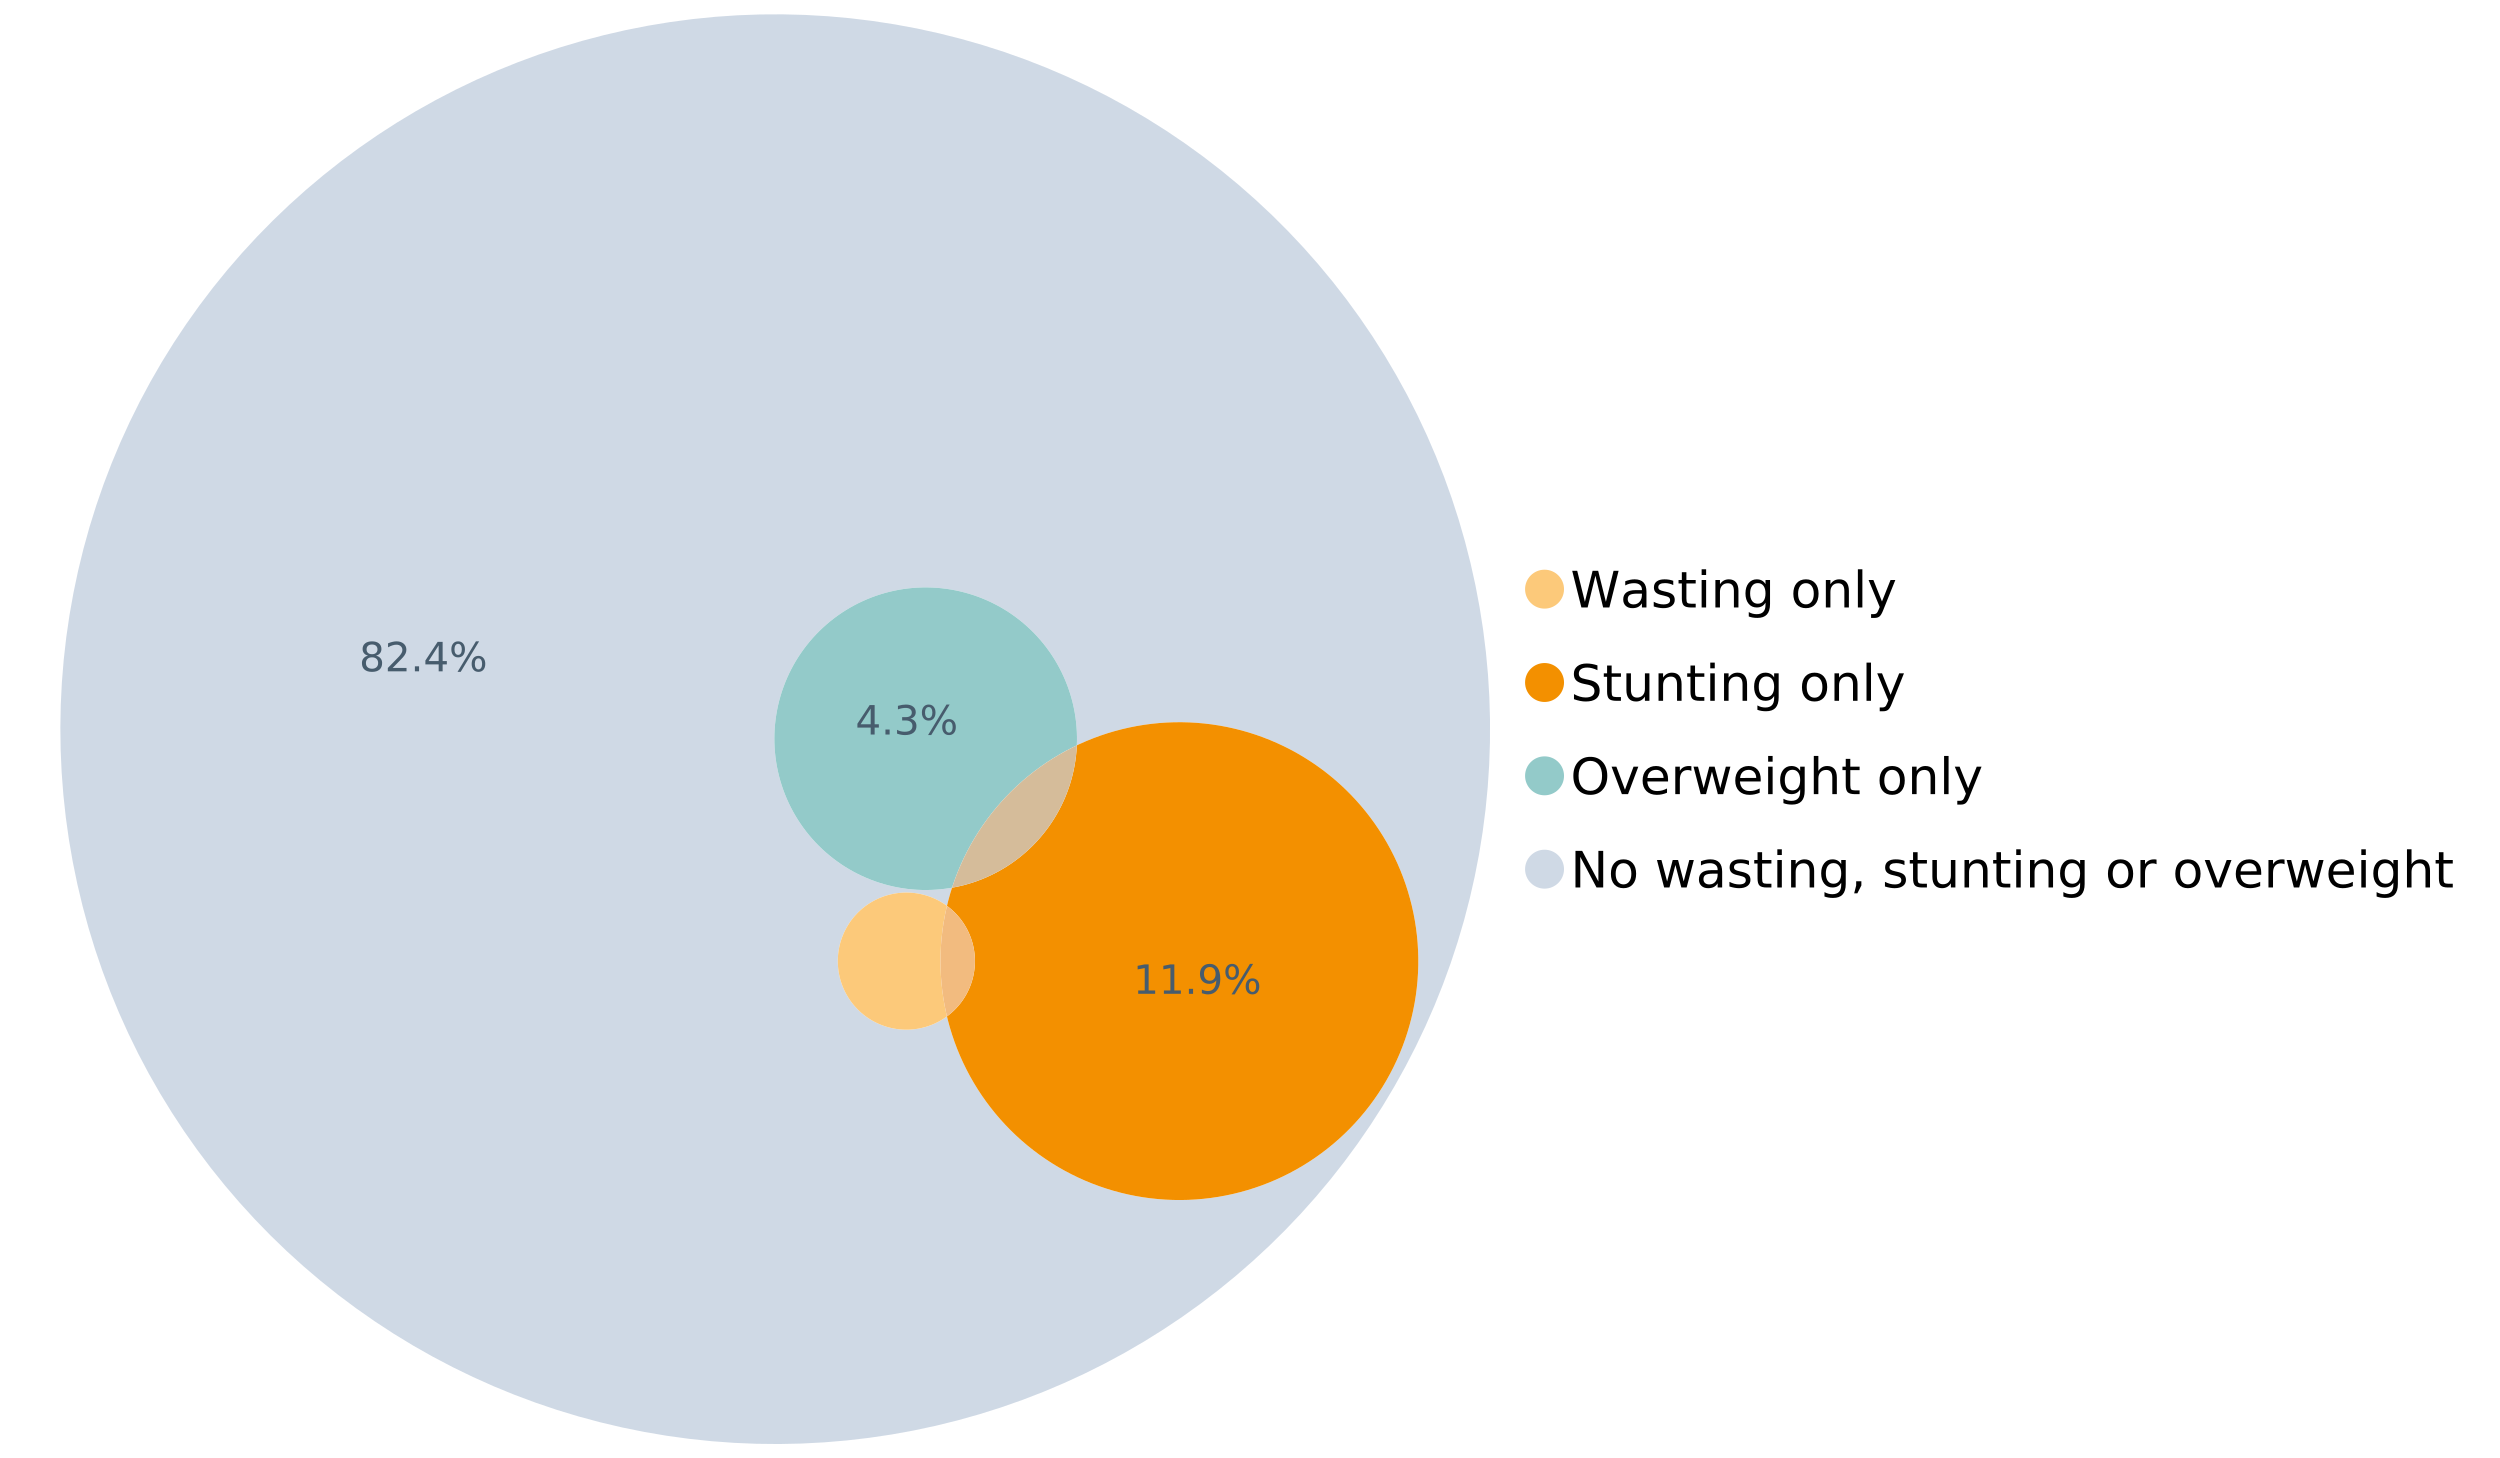 <?xml version="1.0" encoding="UTF-8"?>
<svg xmlns="http://www.w3.org/2000/svg" xmlns:xlink="http://www.w3.org/1999/xlink" width="1234.286pt" height="720pt" viewBox="0 0 1234.286 720" version="1.1">
<defs>
<g>
<symbol overflow="visible" id="glyph0-0">
<path style="stroke:none;" d="M 1.234 4.391 L 1.234 -17.5 L 13.641 -17.5 L 13.641 4.391 Z M 2.625 3 L 12.266 3 L 12.266 -16.094 L 2.625 -16.094 Z M 2.625 3 "/>
</symbol>
<symbol overflow="visible" id="glyph0-1">
<path style="stroke:none;" d="M 0.828 -18.094 L 3.297 -18.094 L 7.094 -2.797 L 10.891 -18.094 L 13.641 -18.094 L 17.453 -2.797 L 21.234 -18.094 L 23.719 -18.094 L 19.172 0 L 16.094 0 L 12.281 -15.703 L 8.438 0 L 5.359 0 Z M 0.828 -18.094 "/>
</symbol>
<symbol overflow="visible" id="glyph0-2">
<path style="stroke:none;" d="M 8.5 -6.828 C 6.695 -6.828 5.445 -6.617 4.75 -6.203 C 4.062 -5.785 3.719 -5.082 3.719 -4.094 C 3.719 -3.301 3.977 -2.672 4.5 -2.203 C 5.02 -1.742 5.727 -1.516 6.625 -1.516 C 7.863 -1.516 8.852 -1.953 9.594 -2.828 C 10.344 -3.703 10.719 -4.867 10.719 -6.328 L 10.719 -6.828 Z M 12.953 -7.734 L 12.953 0 L 10.719 0 L 10.719 -2.062 C 10.207 -1.238 9.57 -0.629 8.812 -0.234 C 8.062 0.148 7.133 0.344 6.031 0.344 C 4.645 0.344 3.539 -0.039 2.719 -0.812 C 1.895 -1.594 1.484 -2.641 1.484 -3.953 C 1.484 -5.473 1.992 -6.617 3.016 -7.391 C 4.047 -8.172 5.57 -8.562 7.594 -8.562 L 10.719 -8.562 L 10.719 -8.781 C 10.719 -9.812 10.379 -10.602 9.703 -11.156 C 9.035 -11.719 8.094 -12 6.875 -12 C 6.094 -12 5.332 -11.906 4.594 -11.719 C 3.863 -11.539 3.16 -11.266 2.484 -10.891 L 2.484 -12.953 C 3.297 -13.266 4.086 -13.5 4.859 -13.656 C 5.629 -13.812 6.375 -13.891 7.094 -13.891 C 9.062 -13.891 10.531 -13.379 11.5 -12.359 C 12.469 -11.348 12.953 -9.805 12.953 -7.734 Z M 12.953 -7.734 "/>
</symbol>
<symbol overflow="visible" id="glyph0-3">
<path style="stroke:none;" d="M 10.984 -13.172 L 10.984 -11.062 C 10.359 -11.383 9.707 -11.625 9.031 -11.781 C 8.352 -11.945 7.648 -12.031 6.922 -12.031 C 5.816 -12.031 4.984 -11.859 4.422 -11.516 C 3.867 -11.18 3.594 -10.676 3.594 -10 C 3.594 -9.477 3.789 -9.066 4.188 -8.766 C 4.582 -8.473 5.379 -8.195 6.578 -7.938 L 7.344 -7.766 C 8.926 -7.422 10.051 -6.941 10.719 -6.328 C 11.383 -5.711 11.719 -4.852 11.719 -3.75 C 11.719 -2.488 11.219 -1.488 10.219 -0.75 C 9.219 -0.02 7.848 0.344 6.109 0.344 C 5.379 0.344 4.617 0.27 3.828 0.125 C 3.047 -0.008 2.219 -0.219 1.344 -0.5 L 1.344 -2.797 C 2.164 -2.367 2.977 -2.047 3.781 -1.828 C 4.582 -1.617 5.375 -1.516 6.156 -1.516 C 7.207 -1.516 8.016 -1.691 8.578 -2.047 C 9.141 -2.41 9.422 -2.922 9.422 -3.578 C 9.422 -4.18 9.219 -4.645 8.812 -4.969 C 8.406 -5.289 7.508 -5.602 6.125 -5.906 L 5.359 -6.078 C 3.973 -6.367 2.973 -6.816 2.359 -7.422 C 1.742 -8.023 1.438 -8.848 1.438 -9.891 C 1.438 -11.172 1.891 -12.156 2.797 -12.844 C 3.703 -13.539 4.988 -13.891 6.656 -13.891 C 7.477 -13.891 8.25 -13.828 8.969 -13.703 C 9.695 -13.586 10.367 -13.41 10.984 -13.172 Z M 10.984 -13.172 "/>
</symbol>
<symbol overflow="visible" id="glyph0-4">
<path style="stroke:none;" d="M 4.547 -17.422 L 4.547 -13.562 L 9.141 -13.562 L 9.141 -11.844 L 4.547 -11.844 L 4.547 -4.469 C 4.547 -3.363 4.695 -2.648 5 -2.328 C 5.301 -2.016 5.914 -1.859 6.844 -1.859 L 9.141 -1.859 L 9.141 0 L 6.844 0 C 5.125 0 3.938 -0.316 3.281 -0.953 C 2.625 -1.598 2.297 -2.77 2.297 -4.469 L 2.297 -11.844 L 0.672 -11.844 L 0.672 -13.562 L 2.297 -13.562 L 2.297 -17.422 Z M 4.547 -17.422 "/>
</symbol>
<symbol overflow="visible" id="glyph0-5">
<path style="stroke:none;" d="M 2.344 -13.562 L 4.562 -13.562 L 4.562 0 L 2.344 0 Z M 2.344 -18.859 L 4.562 -18.859 L 4.562 -16.031 L 2.344 -16.031 Z M 2.344 -18.859 "/>
</symbol>
<symbol overflow="visible" id="glyph0-6">
<path style="stroke:none;" d="M 13.625 -8.188 L 13.625 0 L 11.391 0 L 11.391 -8.125 C 11.391 -9.406 11.141 -10.363 10.641 -11 C 10.141 -11.633 9.391 -11.953 8.391 -11.953 C 7.18 -11.953 6.227 -11.566 5.531 -10.797 C 4.844 -10.035 4.5 -8.992 4.5 -7.672 L 4.5 0 L 2.25 0 L 2.25 -13.562 L 4.5 -13.562 L 4.5 -11.469 C 5.031 -12.281 5.656 -12.883 6.375 -13.281 C 7.102 -13.688 7.938 -13.891 8.875 -13.891 C 10.438 -13.891 11.617 -13.406 12.422 -12.438 C 13.223 -11.477 13.625 -10.062 13.625 -8.188 Z M 13.625 -8.188 "/>
</symbol>
<symbol overflow="visible" id="glyph0-7">
<path style="stroke:none;" d="M 11.266 -6.938 C 11.266 -8.551 10.93 -9.801 10.266 -10.688 C 9.598 -11.582 8.664 -12.031 7.469 -12.031 C 6.27 -12.031 5.336 -11.582 4.672 -10.688 C 4.004 -9.801 3.672 -8.551 3.672 -6.938 C 3.672 -5.332 4.004 -4.082 4.672 -3.188 C 5.336 -2.301 6.27 -1.859 7.469 -1.859 C 8.664 -1.859 9.598 -2.301 10.266 -3.188 C 10.93 -4.082 11.266 -5.332 11.266 -6.938 Z M 13.5 -1.688 C 13.5 0.625 12.984 2.344 11.953 3.469 C 10.93 4.594 9.363 5.156 7.25 5.156 C 6.457 5.156 5.711 5.098 5.016 4.984 C 4.328 4.867 3.656 4.691 3 4.453 L 3 2.281 C 3.656 2.633 4.301 2.895 4.938 3.062 C 5.582 3.227 6.234 3.312 6.891 3.312 C 8.359 3.312 9.453 2.93 10.172 2.172 C 10.898 1.41 11.266 0.258 11.266 -1.281 L 11.266 -2.391 C 10.805 -1.586 10.219 -0.988 9.5 -0.594 C 8.781 -0.195 7.922 0 6.922 0 C 5.254 0 3.91 -0.629 2.891 -1.891 C 1.879 -3.16 1.375 -4.844 1.375 -6.938 C 1.375 -9.039 1.879 -10.723 2.891 -11.984 C 3.91 -13.254 5.254 -13.891 6.922 -13.891 C 7.922 -13.891 8.781 -13.691 9.5 -13.297 C 10.219 -12.898 10.805 -12.305 11.266 -11.516 L 11.266 -13.562 L 13.5 -13.562 Z M 13.5 -1.688 "/>
</symbol>
<symbol overflow="visible" id="glyph0-8">
<path style="stroke:none;" d=""/>
</symbol>
<symbol overflow="visible" id="glyph0-9">
<path style="stroke:none;" d="M 7.594 -12 C 6.395 -12 5.445 -11.531 4.75 -10.594 C 4.062 -9.664 3.719 -8.391 3.719 -6.766 C 3.719 -5.148 4.062 -3.875 4.75 -2.938 C 5.445 -2 6.395 -1.531 7.594 -1.531 C 8.781 -1.531 9.723 -2 10.422 -2.938 C 11.117 -3.875 11.469 -5.148 11.469 -6.766 C 11.469 -8.379 11.117 -9.656 10.422 -10.594 C 9.723 -11.531 8.781 -12 7.594 -12 Z M 7.594 -13.891 C 9.531 -13.891 11.051 -13.258 12.156 -12 C 13.27 -10.738 13.828 -8.992 13.828 -6.766 C 13.828 -4.547 13.27 -2.805 12.156 -1.547 C 11.051 -0.285 9.531 0.344 7.594 0.344 C 5.645 0.344 4.117 -0.285 3.016 -1.547 C 1.922 -2.805 1.375 -4.547 1.375 -6.766 C 1.375 -8.992 1.922 -10.738 3.016 -12 C 4.117 -13.258 5.645 -13.891 7.594 -13.891 Z M 7.594 -13.891 "/>
</symbol>
<symbol overflow="visible" id="glyph0-10">
<path style="stroke:none;" d="M 2.344 -18.859 L 4.562 -18.859 L 4.562 0 L 2.344 0 Z M 2.344 -18.859 "/>
</symbol>
<symbol overflow="visible" id="glyph0-11">
<path style="stroke:none;" d="M 7.984 1.266 C 7.359 2.879 6.742 3.93 6.141 4.422 C 5.547 4.91 4.75 5.156 3.75 5.156 L 1.969 5.156 L 1.969 3.297 L 3.266 3.297 C 3.879 3.297 4.352 3.148 4.688 2.859 C 5.031 2.566 5.41 1.879 5.828 0.797 L 6.234 -0.219 L 0.734 -13.562 L 3.109 -13.562 L 7.344 -2.953 L 11.578 -13.562 L 13.938 -13.562 Z M 7.984 1.266 "/>
</symbol>
<symbol overflow="visible" id="glyph0-12">
<path style="stroke:none;" d="M 13.281 -17.5 L 13.281 -15.109 C 12.352 -15.555 11.473 -15.883 10.641 -16.094 C 9.816 -16.312 9.023 -16.422 8.266 -16.422 C 6.93 -16.422 5.898 -16.16 5.172 -15.641 C 4.453 -15.129 4.094 -14.398 4.094 -13.453 C 4.094 -12.648 4.332 -12.047 4.812 -11.641 C 5.289 -11.234 6.203 -10.906 7.547 -10.656 L 9.031 -10.344 C 10.852 -10 12.195 -9.391 13.062 -8.516 C 13.938 -7.641 14.375 -6.461 14.375 -4.984 C 14.375 -3.234 13.785 -1.906 12.609 -1 C 11.43 -0.102 9.707 0.344 7.438 0.344 C 6.582 0.344 5.672 0.242 4.703 0.047 C 3.742 -0.141 2.742 -0.422 1.703 -0.797 L 1.703 -3.312 C 2.703 -2.758 3.676 -2.344 4.625 -2.062 C 5.582 -1.781 6.52 -1.641 7.438 -1.641 C 8.832 -1.641 9.91 -1.91 10.672 -2.453 C 11.43 -3.004 11.812 -3.789 11.812 -4.812 C 11.812 -5.695 11.535 -6.391 10.984 -6.891 C 10.441 -7.391 9.551 -7.766 8.312 -8.016 L 6.828 -8.312 C 4.992 -8.676 3.672 -9.242 2.859 -10.016 C 2.047 -10.797 1.641 -11.875 1.641 -13.25 C 1.641 -14.852 2.203 -16.113 3.328 -17.031 C 4.453 -17.957 6.004 -18.422 7.984 -18.422 C 8.828 -18.422 9.688 -18.344 10.562 -18.188 C 11.445 -18.031 12.352 -17.801 13.281 -17.5 Z M 13.281 -17.5 "/>
</symbol>
<symbol overflow="visible" id="glyph0-13">
<path style="stroke:none;" d="M 2.109 -5.359 L 2.109 -13.562 L 4.344 -13.562 L 4.344 -5.438 C 4.344 -4.156 4.594 -3.191 5.094 -2.547 C 5.594 -1.91 6.344 -1.594 7.344 -1.594 C 8.539 -1.594 9.488 -1.973 10.188 -2.734 C 10.895 -3.504 11.25 -4.551 11.25 -5.875 L 11.25 -13.562 L 13.469 -13.562 L 13.469 0 L 11.25 0 L 11.25 -2.078 C 10.707 -1.254 10.078 -0.645 9.359 -0.25 C 8.641 0.145 7.812 0.344 6.875 0.344 C 5.312 0.344 4.125 -0.141 3.312 -1.109 C 2.508 -2.078 2.109 -3.492 2.109 -5.359 Z M 7.719 -13.891 Z M 7.719 -13.891 "/>
</symbol>
<symbol overflow="visible" id="glyph0-14">
<path style="stroke:none;" d="M 9.781 -16.422 C 8 -16.422 6.582 -15.758 5.531 -14.438 C 4.488 -13.113 3.969 -11.312 3.969 -9.031 C 3.969 -6.75 4.488 -4.945 5.531 -3.625 C 6.582 -2.301 8 -1.641 9.781 -1.641 C 11.551 -1.641 12.957 -2.301 14 -3.625 C 15.039 -4.945 15.562 -6.75 15.562 -9.031 C 15.562 -11.312 15.039 -13.113 14 -14.438 C 12.957 -15.758 11.551 -16.422 9.781 -16.422 Z M 9.781 -18.422 C 12.312 -18.422 14.336 -17.566 15.859 -15.859 C 17.379 -14.16 18.141 -11.883 18.141 -9.031 C 18.141 -6.176 17.379 -3.898 15.859 -2.203 C 14.336 -0.504 12.312 0.344 9.781 0.344 C 7.227 0.344 5.191 -0.5 3.672 -2.188 C 2.148 -3.883 1.391 -6.164 1.391 -9.031 C 1.391 -11.883 2.148 -14.16 3.672 -15.859 C 5.191 -17.566 7.227 -18.422 9.781 -18.422 Z M 9.781 -18.422 "/>
</symbol>
<symbol overflow="visible" id="glyph0-15">
<path style="stroke:none;" d="M 0.734 -13.562 L 3.109 -13.562 L 7.344 -2.188 L 11.578 -13.562 L 13.938 -13.562 L 8.859 0 L 5.828 0 Z M 0.734 -13.562 "/>
</symbol>
<symbol overflow="visible" id="glyph0-16">
<path style="stroke:none;" d="M 13.938 -7.344 L 13.938 -6.25 L 3.688 -6.25 C 3.789 -4.719 4.254 -3.547 5.078 -2.734 C 5.91 -1.93 7.066 -1.531 8.547 -1.531 C 9.398 -1.531 10.227 -1.633 11.031 -1.844 C 11.832 -2.062 12.629 -2.379 13.422 -2.797 L 13.422 -0.688 C 12.617 -0.352 11.797 -0.098 10.953 0.078 C 10.117 0.254 9.27 0.344 8.406 0.344 C 6.238 0.344 4.523 -0.281 3.266 -1.531 C 2.004 -2.789 1.375 -4.5 1.375 -6.656 C 1.375 -8.875 1.973 -10.633 3.172 -11.938 C 4.367 -13.238 5.984 -13.891 8.016 -13.891 C 9.848 -13.891 11.289 -13.301 12.344 -12.125 C 13.406 -10.957 13.938 -9.363 13.938 -7.344 Z M 11.719 -8 C 11.695 -9.219 11.352 -10.188 10.688 -10.906 C 10.02 -11.633 9.141 -12 8.047 -12 C 6.797 -12 5.797 -11.645 5.047 -10.938 C 4.305 -10.238 3.879 -9.254 3.766 -7.984 Z M 11.719 -8 "/>
</symbol>
<symbol overflow="visible" id="glyph0-17">
<path style="stroke:none;" d="M 10.203 -11.484 C 9.953 -11.629 9.676 -11.734 9.375 -11.797 C 9.082 -11.867 8.758 -11.906 8.406 -11.906 C 7.145 -11.906 6.176 -11.492 5.5 -10.672 C 4.832 -9.859 4.5 -8.68 4.5 -7.141 L 4.5 0 L 2.25 0 L 2.25 -13.562 L 4.5 -13.562 L 4.5 -11.469 C 4.969 -12.289 5.578 -12.898 6.328 -13.297 C 7.078 -13.691 7.988 -13.891 9.062 -13.891 C 9.219 -13.891 9.383 -13.879 9.562 -13.859 C 9.75 -13.836 9.957 -13.812 10.188 -13.781 Z M 10.203 -11.484 "/>
</symbol>
<symbol overflow="visible" id="glyph0-18">
<path style="stroke:none;" d="M 1.047 -13.562 L 3.266 -13.562 L 6.062 -2.984 L 8.828 -13.562 L 11.469 -13.562 L 14.25 -2.984 L 17.016 -13.562 L 19.25 -13.562 L 15.703 0 L 13.078 0 L 10.156 -11.125 L 7.219 0 L 4.594 0 Z M 1.047 -13.562 "/>
</symbol>
<symbol overflow="visible" id="glyph0-19">
<path style="stroke:none;" d="M 13.625 -8.188 L 13.625 0 L 11.391 0 L 11.391 -8.125 C 11.391 -9.406 11.141 -10.363 10.641 -11 C 10.141 -11.633 9.391 -11.953 8.391 -11.953 C 7.18 -11.953 6.227 -11.566 5.531 -10.797 C 4.844 -10.035 4.5 -8.992 4.5 -7.672 L 4.5 0 L 2.25 0 L 2.25 -18.859 L 4.5 -18.859 L 4.5 -11.469 C 5.031 -12.281 5.656 -12.883 6.375 -13.281 C 7.102 -13.688 7.938 -13.891 8.875 -13.891 C 10.438 -13.891 11.617 -13.406 12.422 -12.438 C 13.223 -11.477 13.625 -10.062 13.625 -8.188 Z M 13.625 -8.188 "/>
</symbol>
<symbol overflow="visible" id="glyph0-20">
<path style="stroke:none;" d="M 2.438 -18.094 L 5.734 -18.094 L 13.75 -2.953 L 13.75 -18.094 L 16.125 -18.094 L 16.125 0 L 12.828 0 L 4.812 -15.125 L 4.812 0 L 2.438 0 Z M 2.438 -18.094 "/>
</symbol>
<symbol overflow="visible" id="glyph0-21">
<path style="stroke:none;" d="M 2.906 -3.078 L 5.469 -3.078 L 5.469 -1 L 3.484 2.891 L 1.922 2.891 L 2.906 -1 Z M 2.906 -3.078 "/>
</symbol>
<symbol overflow="visible" id="glyph1-0">
<path style="stroke:none;" d="M 1 3.531 L 1 -14.062 L 10.969 -14.062 L 10.969 3.531 Z M 2.109 2.422 L 9.859 2.422 L 9.859 -12.938 L 2.109 -12.938 Z M 2.109 2.422 "/>
</symbol>
<symbol overflow="visible" id="glyph1-1">
<path style="stroke:none;" d="M 6.344 -6.906 C 5.406 -6.906 4.664 -6.656 4.125 -6.156 C 3.594 -5.656 3.328 -4.969 3.328 -4.094 C 3.328 -3.219 3.594 -2.531 4.125 -2.031 C 4.664 -1.531 5.406 -1.281 6.344 -1.281 C 7.27 -1.281 8.004 -1.531 8.547 -2.031 C 9.086 -2.531 9.359 -3.219 9.359 -4.094 C 9.359 -4.969 9.086 -5.656 8.547 -6.156 C 8.016 -6.656 7.281 -6.906 6.344 -6.906 Z M 4.375 -7.734 C 3.531 -7.941 2.867 -8.332 2.391 -8.906 C 1.922 -9.488 1.688 -10.195 1.688 -11.031 C 1.688 -12.188 2.098 -13.102 2.922 -13.781 C 3.754 -14.457 4.895 -14.797 6.344 -14.797 C 7.789 -14.797 8.926 -14.457 9.75 -13.781 C 10.57 -13.102 10.984 -12.188 10.984 -11.031 C 10.984 -10.195 10.742 -9.488 10.266 -8.906 C 9.797 -8.332 9.145 -7.941 8.312 -7.734 C 9.258 -7.516 10 -7.082 10.531 -6.438 C 11.062 -5.801 11.328 -5.02 11.328 -4.094 C 11.328 -2.676 10.895 -1.594 10.031 -0.844 C 9.164 -0.094 7.938 0.281 6.344 0.281 C 4.738 0.281 3.504 -0.094 2.641 -0.844 C 1.785 -1.594 1.359 -2.676 1.359 -4.094 C 1.359 -5.02 1.625 -5.801 2.156 -6.438 C 2.688 -7.082 3.426 -7.516 4.375 -7.734 Z M 3.656 -10.844 C 3.656 -10.094 3.891 -9.504 4.359 -9.078 C 4.828 -8.66 5.488 -8.453 6.344 -8.453 C 7.188 -8.453 7.844 -8.66 8.312 -9.078 C 8.789 -9.504 9.031 -10.094 9.031 -10.844 C 9.031 -11.594 8.789 -12.176 8.312 -12.594 C 7.844 -13.02 7.188 -13.234 6.344 -13.234 C 5.488 -13.234 4.828 -13.02 4.359 -12.594 C 3.891 -12.176 3.656 -11.594 3.656 -10.844 Z M 3.656 -10.844 "/>
</symbol>
<symbol overflow="visible" id="glyph1-2">
<path style="stroke:none;" d="M 3.828 -1.656 L 10.688 -1.656 L 10.688 0 L 1.453 0 L 1.453 -1.656 C 2.203 -2.426 3.219 -3.461 4.5 -4.766 C 5.789 -6.066 6.602 -6.906 6.938 -7.281 C 7.57 -7.988 8.016 -8.586 8.266 -9.078 C 8.516 -9.566 8.641 -10.051 8.641 -10.531 C 8.641 -11.301 8.367 -11.926 7.828 -12.406 C 7.285 -12.895 6.578 -13.141 5.703 -13.141 C 5.086 -13.141 4.438 -13.031 3.75 -12.812 C 3.062 -12.602 2.332 -12.281 1.562 -11.844 L 1.562 -13.828 C 2.352 -14.148 3.094 -14.391 3.781 -14.547 C 4.469 -14.711 5.098 -14.797 5.672 -14.797 C 7.172 -14.797 8.367 -14.414 9.266 -13.656 C 10.16 -12.906 10.609 -11.906 10.609 -10.656 C 10.609 -10.051 10.492 -9.477 10.266 -8.938 C 10.047 -8.406 9.641 -7.781 9.047 -7.062 C 8.891 -6.875 8.375 -6.328 7.5 -5.422 C 6.633 -4.523 5.41 -3.27 3.828 -1.656 Z M 3.828 -1.656 "/>
</symbol>
<symbol overflow="visible" id="glyph1-3">
<path style="stroke:none;" d="M 2.125 -2.469 L 4.188 -2.469 L 4.188 0 L 2.125 0 Z M 2.125 -2.469 "/>
</symbol>
<symbol overflow="visible" id="glyph1-4">
<path style="stroke:none;" d="M 7.531 -12.828 L 2.562 -5.062 L 7.531 -5.062 Z M 7.016 -14.531 L 9.484 -14.531 L 9.484 -5.062 L 11.562 -5.062 L 11.562 -3.422 L 9.484 -3.422 L 9.484 0 L 7.531 0 L 7.531 -3.422 L 0.969 -3.422 L 0.969 -5.328 Z M 7.016 -14.531 "/>
</symbol>
<symbol overflow="visible" id="glyph1-5">
<path style="stroke:none;" d="M 14.5 -6.391 C 13.938 -6.391 13.492 -6.148 13.172 -5.672 C 12.848 -5.191 12.688 -4.523 12.688 -3.672 C 12.688 -2.828 12.848 -2.16 13.172 -1.672 C 13.492 -1.191 13.938 -0.953 14.5 -0.953 C 15.051 -0.953 15.484 -1.191 15.797 -1.672 C 16.117 -2.16 16.281 -2.828 16.281 -3.672 C 16.281 -4.523 16.117 -5.191 15.797 -5.672 C 15.484 -6.148 15.051 -6.391 14.5 -6.391 Z M 14.5 -7.625 C 15.52 -7.625 16.332 -7.266 16.938 -6.547 C 17.539 -5.836 17.844 -4.879 17.844 -3.672 C 17.844 -2.453 17.539 -1.488 16.938 -0.781 C 16.332 -0.07 15.52 0.281 14.5 0.281 C 13.457 0.281 12.633 -0.07 12.031 -0.781 C 11.426 -1.488 11.125 -2.453 11.125 -3.672 C 11.125 -4.891 11.426 -5.852 12.031 -6.562 C 12.645 -7.27 13.469 -7.625 14.5 -7.625 Z M 4.453 -13.562 C 3.891 -13.562 3.445 -13.316 3.125 -12.828 C 2.801 -12.348 2.641 -11.688 2.641 -10.844 C 2.641 -9.988 2.801 -9.32 3.125 -8.844 C 3.445 -8.363 3.891 -8.125 4.453 -8.125 C 5.016 -8.125 5.457 -8.363 5.781 -8.844 C 6.102 -9.32 6.266 -9.988 6.266 -10.844 C 6.266 -11.676 6.098 -12.336 5.766 -12.828 C 5.441 -13.316 5.004 -13.562 4.453 -13.562 Z M 13.234 -14.797 L 14.797 -14.797 L 5.703 0.281 L 4.141 0.281 Z M 4.453 -14.797 C 5.473 -14.797 6.285 -14.441 6.891 -13.734 C 7.504 -13.023 7.812 -12.062 7.812 -10.844 C 7.812 -9.613 7.508 -8.645 6.906 -7.938 C 6.301 -7.227 5.484 -6.875 4.453 -6.875 C 3.422 -6.875 2.602 -7.227 2 -7.938 C 1.395 -8.656 1.094 -9.625 1.094 -10.844 C 1.094 -12.051 1.395 -13.008 2 -13.719 C 2.602 -14.438 3.422 -14.797 4.453 -14.797 Z M 4.453 -14.797 "/>
</symbol>
<symbol overflow="visible" id="glyph1-6">
<path style="stroke:none;" d="M 2.469 -1.656 L 5.688 -1.656 L 5.688 -12.75 L 2.188 -12.047 L 2.188 -13.828 L 5.672 -14.531 L 7.625 -14.531 L 7.625 -1.656 L 10.844 -1.656 L 10.844 0 L 2.469 0 Z M 2.469 -1.656 "/>
</symbol>
<symbol overflow="visible" id="glyph1-7">
<path style="stroke:none;" d="M 2.188 -0.297 L 2.188 -2.094 C 2.688 -1.863 3.188 -1.688 3.688 -1.562 C 4.195 -1.438 4.691 -1.375 5.172 -1.375 C 6.473 -1.375 7.469 -1.805 8.156 -2.672 C 8.844 -3.547 9.234 -4.875 9.328 -6.656 C 8.953 -6.102 8.473 -5.676 7.891 -5.375 C 7.316 -5.07 6.68 -4.922 5.984 -4.922 C 4.523 -4.922 3.367 -5.359 2.516 -6.234 C 1.672 -7.117 1.25 -8.328 1.25 -9.859 C 1.25 -11.348 1.691 -12.539 2.578 -13.438 C 3.461 -14.344 4.641 -14.797 6.109 -14.797 C 7.785 -14.797 9.066 -14.148 9.953 -12.859 C 10.836 -11.578 11.281 -9.707 11.281 -7.25 C 11.281 -4.957 10.734 -3.129 9.641 -1.766 C 8.555 -0.398 7.098 0.281 5.266 0.281 C 4.773 0.281 4.273 0.227 3.766 0.125 C 3.266 0.031 2.738 -0.109 2.188 -0.297 Z M 6.109 -6.469 C 6.984 -6.469 7.676 -6.77 8.188 -7.375 C 8.707 -7.977 8.969 -8.805 8.969 -9.859 C 8.969 -10.898 8.707 -11.723 8.188 -12.328 C 7.676 -12.93 6.984 -13.234 6.109 -13.234 C 5.223 -13.234 4.52 -12.93 4 -12.328 C 3.488 -11.723 3.234 -10.898 3.234 -9.859 C 3.234 -8.805 3.488 -7.977 4 -7.375 C 4.52 -6.77 5.223 -6.469 6.109 -6.469 Z M 6.109 -6.469 "/>
</symbol>
<symbol overflow="visible" id="glyph1-8">
<path style="stroke:none;" d="M 8.094 -7.844 C 9.031 -7.633 9.766 -7.211 10.297 -6.578 C 10.828 -5.941 11.094 -5.156 11.094 -4.219 C 11.094 -2.789 10.598 -1.68 9.609 -0.891 C 8.617 -0.109 7.219 0.281 5.406 0.281 C 4.789 0.281 4.16 0.219 3.516 0.094 C 2.867 -0.02 2.203 -0.195 1.516 -0.438 L 1.516 -2.344 C 2.066 -2.02 2.664 -1.773 3.312 -1.609 C 3.957 -1.453 4.633 -1.375 5.344 -1.375 C 6.57 -1.375 7.508 -1.613 8.156 -2.094 C 8.801 -2.582 9.125 -3.289 9.125 -4.219 C 9.125 -5.082 8.82 -5.754 8.219 -6.234 C 7.625 -6.711 6.789 -6.953 5.719 -6.953 L 4.031 -6.953 L 4.031 -8.578 L 5.797 -8.578 C 6.766 -8.578 7.504 -8.77 8.016 -9.156 C 8.535 -9.539 8.797 -10.098 8.797 -10.828 C 8.797 -11.566 8.531 -12.133 8 -12.531 C 7.469 -12.938 6.707 -13.141 5.719 -13.141 C 5.188 -13.141 4.609 -13.082 3.984 -12.969 C 3.367 -12.852 2.691 -12.672 1.953 -12.422 L 1.953 -14.172 C 2.703 -14.379 3.398 -14.535 4.047 -14.641 C 4.703 -14.742 5.32 -14.797 5.906 -14.797 C 7.395 -14.797 8.57 -14.457 9.438 -13.781 C 10.312 -13.102 10.75 -12.188 10.75 -11.031 C 10.75 -10.227 10.516 -9.547 10.047 -8.984 C 9.586 -8.43 8.938 -8.051 8.094 -7.844 Z M 8.094 -7.844 "/>
</symbol>
</g>
</defs>
<g id="surface26923">
<path style=" stroke:none;fill-rule:nonzero;fill:rgb(98.824%,78.824%,47.843%);fill-opacity:1;" d="M 772.18 290.875 C 772.18 296.184 767.875 300.488 762.566 300.488 C 757.254 300.488 752.949 296.184 752.949 290.875 C 752.949 285.566 757.254 281.262 762.566 281.262 C 767.875 281.262 772.18 285.566 772.18 290.875 "/>
<g style="fill:rgb(0%,0%,0%);fill-opacity:1;">
  <use xlink:href="#glyph0-1" x="775.398" y="299.918"/>
  <use xlink:href="#glyph0-2" x="799.925" y="299.918"/>
  <use xlink:href="#glyph0-3" x="815.126" y="299.918"/>
  <use xlink:href="#glyph0-4" x="828.05" y="299.918"/>
  <use xlink:href="#glyph0-5" x="837.776" y="299.918"/>
  <use xlink:href="#glyph0-6" x="844.667" y="299.918"/>
  <use xlink:href="#glyph0-7" x="860.389" y="299.918"/>
  <use xlink:href="#glyph0-8" x="876.135" y="299.918"/>
  <use xlink:href="#glyph0-9" x="884.02" y="299.918"/>
  <use xlink:href="#glyph0-6" x="899.196" y="299.918"/>
  <use xlink:href="#glyph0-10" x="914.918" y="299.918"/>
  <use xlink:href="#glyph0-11" x="921.809" y="299.918"/>
</g>
<path style=" stroke:none;fill-rule:nonzero;fill:rgb(95.294%,56.471%,0%);fill-opacity:1;" d="M 772.18 336.957 C 772.18 342.27 767.875 346.574 762.566 346.574 C 757.254 346.574 752.949 342.27 752.949 336.957 C 752.949 331.648 757.254 327.344 762.566 327.344 C 767.875 327.344 772.18 331.648 772.18 336.957 "/>
<g style="fill:rgb(0%,0%,0%);fill-opacity:1;">
  <use xlink:href="#glyph0-12" x="775.398" y="346"/>
  <use xlink:href="#glyph0-4" x="791.144" y="346"/>
  <use xlink:href="#glyph0-13" x="800.87" y="346"/>
  <use xlink:href="#glyph0-6" x="816.592" y="346"/>
  <use xlink:href="#glyph0-4" x="832.313" y="346"/>
  <use xlink:href="#glyph0-5" x="842.039" y="346"/>
  <use xlink:href="#glyph0-6" x="848.931" y="346"/>
  <use xlink:href="#glyph0-7" x="864.652" y="346"/>
  <use xlink:href="#glyph0-8" x="880.398" y="346"/>
  <use xlink:href="#glyph0-9" x="888.283" y="346"/>
  <use xlink:href="#glyph0-6" x="903.46" y="346"/>
  <use xlink:href="#glyph0-10" x="919.181" y="346"/>
  <use xlink:href="#glyph0-11" x="926.073" y="346"/>
</g>
<path style=" stroke:none;fill-rule:nonzero;fill:rgb(57.647%,79.216%,78.824%);fill-opacity:1;" d="M 772.18 383.043 C 772.18 388.352 767.875 392.656 762.566 392.656 C 757.254 392.656 752.949 388.352 752.949 383.043 C 752.949 377.73 757.254 373.426 762.566 373.426 C 767.875 373.426 772.18 377.73 772.18 383.043 "/>
<g style="fill:rgb(0%,0%,0%);fill-opacity:1;">
  <use xlink:href="#glyph0-14" x="775.398" y="392.082"/>
  <use xlink:href="#glyph0-15" x="794.923" y="392.082"/>
  <use xlink:href="#glyph0-16" x="809.603" y="392.082"/>
  <use xlink:href="#glyph0-17" x="824.864" y="392.082"/>
  <use xlink:href="#glyph0-18" x="835.063" y="392.082"/>
  <use xlink:href="#glyph0-16" x="855.35" y="392.082"/>
  <use xlink:href="#glyph0-5" x="870.612" y="392.082"/>
  <use xlink:href="#glyph0-7" x="877.503" y="392.082"/>
  <use xlink:href="#glyph0-19" x="893.249" y="392.082"/>
  <use xlink:href="#glyph0-4" x="908.971" y="392.082"/>
  <use xlink:href="#glyph0-8" x="918.697" y="392.082"/>
  <use xlink:href="#glyph0-9" x="926.582" y="392.082"/>
  <use xlink:href="#glyph0-6" x="941.758" y="392.082"/>
  <use xlink:href="#glyph0-10" x="957.479" y="392.082"/>
  <use xlink:href="#glyph0-11" x="964.371" y="392.082"/>
</g>
<path style=" stroke:none;fill-rule:nonzero;fill:rgb(81.176%,85.098%,89.804%);fill-opacity:1;" d="M 772.18 429.125 C 772.18 434.434 767.875 438.738 762.566 438.738 C 757.254 438.738 752.949 434.434 752.949 429.125 C 752.949 423.816 757.254 419.512 762.566 419.512 C 767.875 419.512 772.18 423.816 772.18 429.125 "/>
<g style="fill:rgb(0%,0%,0%);fill-opacity:1;">
  <use xlink:href="#glyph0-20" x="775.398" y="438.168"/>
  <use xlink:href="#glyph0-9" x="793.954" y="438.168"/>
  <use xlink:href="#glyph0-8" x="809.131" y="438.168"/>
  <use xlink:href="#glyph0-18" x="817.016" y="438.168"/>
  <use xlink:href="#glyph0-2" x="837.303" y="438.168"/>
  <use xlink:href="#glyph0-3" x="852.504" y="438.168"/>
  <use xlink:href="#glyph0-4" x="865.428" y="438.168"/>
  <use xlink:href="#glyph0-5" x="875.154" y="438.168"/>
  <use xlink:href="#glyph0-6" x="882.045" y="438.168"/>
  <use xlink:href="#glyph0-7" x="897.767" y="438.168"/>
  <use xlink:href="#glyph0-21" x="913.513" y="438.168"/>
  <use xlink:href="#glyph0-8" x="921.398" y="438.168"/>
  <use xlink:href="#glyph0-3" x="929.283" y="438.168"/>
  <use xlink:href="#glyph0-4" x="942.206" y="438.168"/>
  <use xlink:href="#glyph0-13" x="951.932" y="438.168"/>
  <use xlink:href="#glyph0-6" x="967.654" y="438.168"/>
  <use xlink:href="#glyph0-4" x="983.375" y="438.168"/>
  <use xlink:href="#glyph0-5" x="993.101" y="438.168"/>
  <use xlink:href="#glyph0-6" x="999.993" y="438.168"/>
  <use xlink:href="#glyph0-7" x="1015.714" y="438.168"/>
  <use xlink:href="#glyph0-8" x="1031.46" y="438.168"/>
  <use xlink:href="#glyph0-9" x="1039.345" y="438.168"/>
  <use xlink:href="#glyph0-17" x="1054.521" y="438.168"/>
  <use xlink:href="#glyph0-8" x="1064.72" y="438.168"/>
  <use xlink:href="#glyph0-9" x="1072.605" y="438.168"/>
  <use xlink:href="#glyph0-15" x="1087.781" y="438.168"/>
  <use xlink:href="#glyph0-16" x="1102.461" y="438.168"/>
  <use xlink:href="#glyph0-17" x="1117.722" y="438.168"/>
  <use xlink:href="#glyph0-18" x="1127.921" y="438.168"/>
  <use xlink:href="#glyph0-16" x="1148.208" y="438.168"/>
  <use xlink:href="#glyph0-5" x="1163.47" y="438.168"/>
  <use xlink:href="#glyph0-7" x="1170.362" y="438.168"/>
  <use xlink:href="#glyph0-19" x="1186.107" y="438.168"/>
  <use xlink:href="#glyph0-4" x="1201.829" y="438.168"/>
</g>
<path style=" stroke:none;fill-rule:nonzero;fill:rgb(81.176%,85.098%,89.804%);fill-opacity:1;" d="M 395.789 712.699 L 406.918 712.113 L 418.02 711.172 L 429.09 709.883 L 440.109 708.246 L 451.074 706.262 L 461.973 703.93 L 472.789 701.258 L 483.52 698.246 L 494.145 694.895 L 504.664 691.211 L 515.059 687.195 L 525.32 682.855 L 535.441 678.191 L 545.41 673.215 L 555.219 667.922 L 564.852 662.324 L 574.305 656.422 L 583.566 650.227 L 592.629 643.742 L 601.48 636.977 L 610.117 629.934 L 618.523 622.617 L 626.699 615.043 L 634.629 607.215 L 642.305 599.141 L 649.727 590.828 L 656.879 582.285 L 663.762 573.52 L 670.359 564.539 L 676.676 555.359 L 682.695 545.98 L 688.418 536.418 L 693.836 526.68 L 698.941 516.777 L 703.734 506.715 L 708.203 496.512 L 712.352 486.168 L 716.172 475.699 L 719.656 465.113 L 722.809 454.426 L 725.617 443.645 L 728.086 432.777 L 730.215 421.84 L 731.992 410.84 L 733.422 399.789 L 734.504 388.695 L 735.234 377.578 L 735.613 366.441 L 735.641 355.297 L 735.316 344.16 L 734.641 333.035 L 733.613 321.941 L 732.238 310.883 L 730.512 299.875 L 728.441 288.926 L 726.027 278.047 L 723.266 267.25 L 720.168 256.547 L 716.734 245.945 L 712.969 235.457 L 708.871 225.094 L 704.453 214.867 L 699.711 204.781 L 694.652 194.852 L 689.281 185.09 L 683.609 175.5 L 677.633 166.094 L 671.363 156.879 L 664.809 147.867 L 657.973 139.07 L 650.859 130.492 L 643.48 122.141 L 635.844 114.027 L 627.949 106.16 L 619.816 98.547 L 611.445 91.191 L 602.844 84.105 L 594.023 77.293 L 584.996 70.766 L 575.762 64.523 L 566.34 58.578 L 556.73 52.93 L 546.953 47.59 L 537.008 42.562 L 526.91 37.852 L 516.668 33.461 L 506.293 29.395 L 495.793 25.66 L 485.184 22.258 L 474.469 19.191 L 463.664 16.465 L 452.781 14.078 L 441.824 12.043 L 430.812 10.348 L 419.75 9.004 L 408.652 8.012 L 397.527 7.367 L 386.387 7.078 L 375.242 7.137 L 364.109 7.551 L 352.992 8.312 L 341.902 9.43 L 330.855 10.891 L 319.863 12.703 L 308.93 14.859 L 298.07 17.363 L 287.297 20.207 L 276.617 23.387 L 266.043 26.906 L 255.586 30.758 L 245.258 34.934 L 235.062 39.438 L 225.016 44.258 L 215.129 49.395 L 205.406 54.84 L 195.859 60.59 L 186.5 66.637 L 177.34 72.98 L 168.379 79.605 L 159.637 86.512 L 151.113 93.691 L 142.82 101.137 L 134.77 108.84 L 126.965 116.793 L 119.414 124.988 L 112.125 133.418 L 105.109 142.07 L 98.367 150.945 L 91.91 160.027 L 85.742 169.309 L 79.867 178.777 L 74.297 188.43 L 69.035 198.25 L 64.086 208.234 L 59.453 218.371 L 55.145 228.645 L 51.16 239.051 L 47.508 249.578 L 44.188 260.219 L 41.207 270.953 L 38.566 281.781 L 36.27 292.684 L 34.316 303.656 L 32.711 314.68 L 31.457 325.754 L 30.551 336.859 L 29.996 347.988 L 29.793 359.133 L 29.941 370.273 L 30.441 381.406 L 31.293 392.516 L 32.492 403.594 L 34.043 414.629 L 35.941 425.609 L 38.188 436.523 L 40.773 447.363 L 43.703 458.113 L 46.969 468.77 L 50.57 479.312 L 54.5 489.738 L 58.762 500.035 L 63.344 510.195 L 68.242 520.203 L 73.457 530.051 L 78.98 539.73 L 84.805 549.227 L 90.926 558.539 L 97.34 567.652 L 104.039 576.559 L 111.012 585.246 L 118.258 593.715 L 125.77 601.945 L 133.535 609.938 L 141.551 617.68 L 149.805 625.164 L 158.293 632.387 L 167 639.336 L 175.926 646.008 L 185.059 652.391 L 194.387 658.488 L 203.906 664.285 L 213.602 669.777 L 223.465 674.961 L 233.484 679.832 L 243.656 684.387 L 253.965 688.613 L 264.406 692.516 L 274.961 696.086 L 285.625 699.32 L 296.383 702.215 L 307.23 704.77 L 318.152 706.984 L 329.137 708.848 L 340.176 710.367 L 351.258 711.535 L 362.371 712.352 L 373.504 712.82 L 384.648 712.938 Z M 579.195 592.434 L 575.477 592.277 L 571.762 592.004 L 568.059 591.613 L 564.367 591.109 L 560.695 590.484 L 557.047 589.746 L 553.422 588.891 L 549.824 587.922 L 546.262 586.844 L 542.73 585.648 L 539.242 584.344 L 535.797 582.934 L 532.398 581.41 L 529.051 579.781 L 525.754 578.051 L 522.512 576.215 L 519.332 574.277 L 516.215 572.238 L 513.16 570.105 L 510.18 567.875 L 507.266 565.551 L 504.43 563.141 L 501.672 560.637 L 498.992 558.051 L 496.398 555.379 L 493.887 552.629 L 491.465 549.797 L 489.137 546.895 L 486.898 543.918 L 484.754 540.871 L 482.707 537.762 L 480.762 534.586 L 478.914 531.352 L 477.172 528.059 L 475.535 524.715 L 474.004 521.32 L 472.578 517.879 L 471.266 514.395 L 470.062 510.867 L 468.969 507.309 L 467.992 503.715 L 467.531 501.793 L 466.75 502.355 L 465.859 502.949 L 464.953 503.516 L 464.031 504.051 L 463.09 504.559 L 462.133 505.035 L 461.16 505.484 L 460.176 505.898 L 459.18 506.285 L 458.172 506.637 L 457.152 506.961 L 456.125 507.25 L 455.086 507.504 L 454.039 507.73 L 452.988 507.918 L 451.934 508.078 L 450.871 508.199 L 449.805 508.289 L 448.738 508.348 L 447.668 508.367 L 446.602 508.359 L 445.531 508.312 L 444.465 508.234 L 443.402 508.121 L 442.344 507.977 L 441.293 507.797 L 440.242 507.586 L 439.203 507.34 L 438.172 507.062 L 437.148 506.754 L 436.137 506.41 L 435.137 506.035 L 434.145 505.629 L 433.172 505.195 L 432.211 504.727 L 431.262 504.23 L 430.332 503.703 L 429.422 503.148 L 428.527 502.562 L 427.648 501.949 L 426.793 501.309 L 425.957 500.645 L 425.145 499.949 L 424.352 499.234 L 423.582 498.488 L 422.84 497.723 L 422.117 496.934 L 421.422 496.121 L 420.754 495.289 L 420.113 494.434 L 419.496 493.559 L 418.91 492.668 L 418.352 491.754 L 417.82 490.828 L 417.32 489.883 L 416.852 488.922 L 416.41 487.949 L 416.004 486.961 L 415.625 485.961 L 415.281 484.949 L 414.969 483.926 L 414.688 482.895 L 414.438 481.855 L 414.223 480.809 L 414.039 479.758 L 413.891 478.699 L 413.777 477.637 L 413.695 476.57 L 413.648 475.504 L 413.633 474.434 L 413.652 473.363 L 413.707 472.297 L 413.793 471.23 L 413.914 470.172 L 414.066 469.113 L 414.254 468.059 L 414.477 467.016 L 414.727 465.977 L 415.016 464.945 L 415.332 463.926 L 415.684 462.918 L 416.066 461.918 L 416.477 460.934 L 416.922 459.961 L 417.398 459.004 L 417.902 458.062 L 418.438 457.137 L 419 456.227 L 419.59 455.336 L 420.211 454.465 L 420.855 453.613 L 421.531 452.785 L 422.23 451.977 L 422.953 451.191 L 423.703 450.426 L 424.473 449.688 L 425.27 448.973 L 426.086 448.285 L 426.926 447.621 L 427.785 446.988 L 428.664 446.379 L 429.562 445.801 L 430.477 445.246 L 431.41 444.727 L 432.359 444.23 L 433.32 443.77 L 434.301 443.34 L 435.289 442.938 L 436.293 442.566 L 437.309 442.23 L 438.332 441.926 L 439.363 441.652 L 440.406 441.414 L 441.457 441.207 L 442.512 441.031 L 443.57 440.891 L 444.633 440.785 L 445.699 440.711 L 446.766 440.672 L 447.836 440.668 L 448.906 440.695 L 449.973 440.754 L 451.035 440.852 L 452.098 440.98 L 453.152 441.141 L 454.203 441.336 L 455.25 441.566 L 456.285 441.828 L 457.312 442.121 L 458.328 442.449 L 459.336 442.809 L 460.332 443.195 L 461.312 443.617 L 462.281 444.07 L 463.238 444.551 L 464.176 445.062 L 465.098 445.605 L 466 446.176 L 466.887 446.773 L 467.531 447.242 L 468.137 444.758 L 469.133 441.168 L 470.039 438.262 L 469.164 438.422 L 466.828 438.77 L 464.488 439.043 L 462.137 439.238 L 459.781 439.363 L 457.422 439.414 L 455.062 439.391 L 452.707 439.293 L 450.355 439.117 L 448.008 438.871 L 445.672 438.551 L 443.348 438.156 L 441.035 437.688 L 438.742 437.145 L 436.461 436.531 L 434.207 435.848 L 431.973 435.094 L 429.762 434.266 L 427.578 433.371 L 425.426 432.406 L 423.305 431.375 L 421.219 430.281 L 419.164 429.117 L 417.152 427.891 L 415.176 426.602 L 413.242 425.246 L 411.355 423.836 L 409.512 422.363 L 407.715 420.836 L 405.969 419.254 L 404.27 417.613 L 402.625 415.922 L 401.039 414.18 L 399.504 412.387 L 398.027 410.547 L 396.609 408.664 L 395.254 406.734 L 393.957 404.762 L 392.723 402.754 L 391.555 400.703 L 390.449 398.621 L 389.414 396.5 L 388.445 394.352 L 387.543 392.172 L 386.711 389.965 L 385.949 387.734 L 385.258 385.477 L 384.637 383.203 L 384.09 380.906 L 383.613 378.598 L 383.211 376.273 L 382.883 373.938 L 382.629 371.594 L 382.449 369.242 L 382.344 366.883 L 382.312 364.527 L 382.355 362.168 L 382.473 359.812 L 382.664 357.461 L 382.93 355.117 L 383.27 352.785 L 383.684 350.461 L 384.168 348.152 L 384.727 345.863 L 385.359 343.59 L 386.062 341.34 L 386.836 339.109 L 387.68 336.906 L 388.59 334.73 L 389.57 332.586 L 390.617 330.473 L 391.73 328.395 L 392.91 326.352 L 394.152 324.348 L 395.461 322.383 L 396.828 320.461 L 398.254 318.582 L 399.738 316.75 L 401.281 314.965 L 402.879 313.23 L 404.531 311.547 L 406.234 309.918 L 407.992 308.344 L 409.797 306.82 L 411.645 305.359 L 413.543 303.957 L 415.48 302.617 L 417.461 301.336 L 419.484 300.117 L 421.539 298.965 L 423.633 297.879 L 425.762 296.859 L 427.918 295.906 L 430.105 295.02 L 432.316 294.207 L 434.555 293.461 L 436.816 292.789 L 439.098 292.188 L 441.395 291.656 L 443.711 291.199 L 446.035 290.816 L 448.375 290.508 L 450.723 290.27 L 453.074 290.109 L 455.434 290.023 L 457.789 290.008 L 460.148 290.07 L 462.504 290.207 L 464.852 290.418 L 467.195 290.699 L 469.523 291.059 L 471.844 291.492 L 474.148 291.996 L 476.434 292.574 L 478.703 293.223 L 480.949 293.941 L 483.172 294.73 L 485.367 295.594 L 487.535 296.523 L 489.672 297.52 L 491.777 298.586 L 493.848 299.715 L 495.879 300.91 L 497.875 302.168 L 499.828 303.488 L 501.742 304.871 L 503.605 306.312 L 505.426 307.812 L 507.199 309.371 L 508.922 310.98 L 510.594 312.645 L 512.207 314.363 L 513.77 316.133 L 515.277 317.945 L 516.723 319.809 L 518.109 321.715 L 519.438 323.668 L 520.703 325.656 L 521.902 327.688 L 523.039 329.754 L 524.109 331.855 L 525.113 333.992 L 526.051 336.156 L 526.918 338.348 L 527.715 340.57 L 528.441 342.812 L 529.098 345.078 L 529.68 347.363 L 530.191 349.664 L 530.629 351.984 L 530.996 354.312 L 531.285 356.652 L 531.504 359.004 L 531.648 361.355 L 531.715 363.715 L 531.711 366.074 L 531.645 367.996 L 532.926 367.379 L 536.332 365.875 L 539.785 364.477 L 543.281 363.191 L 546.812 362.016 L 550.383 360.953 L 553.984 360.004 L 557.613 359.168 L 561.266 358.445 L 564.941 357.84 L 568.633 357.352 L 572.34 356.977 L 576.055 356.723 L 579.777 356.586 L 583.5 356.566 L 587.223 356.664 L 590.941 356.879 L 594.652 357.211 L 598.348 357.656 L 602.027 358.223 L 605.691 358.906 L 609.328 359.703 L 612.941 360.613 L 616.52 361.637 L 620.066 362.773 L 623.574 364.023 L 627.043 365.383 L 630.465 366.852 L 633.84 368.426 L 637.164 370.105 L 640.434 371.891 L 643.645 373.777 L 646.793 375.766 L 649.879 377.852 L 652.898 380.031 L 655.844 382.309 L 658.719 384.676 L 661.516 387.133 L 664.234 389.68 L 666.871 392.309 L 669.426 395.02 L 671.891 397.812 L 674.27 400.68 L 676.555 403.621 L 678.746 406.629 L 680.84 409.711 L 682.836 412.855 L 684.734 416.059 L 686.527 419.324 L 688.219 422.641 L 689.805 426.012 L 691.281 429.43 L 692.648 432.895 L 693.91 436.398 L 695.055 439.941 L 696.09 443.52 L 697.012 447.125 L 697.82 450.762 L 698.512 454.422 L 699.09 458.102 L 699.551 461.797 L 699.895 465.504 L 700.117 469.223 L 700.227 472.945 L 700.219 476.668 L 700.09 480.391 L 699.848 484.109 L 699.484 487.816 L 699.008 491.508 L 698.414 495.184 L 697.703 498.84 L 696.879 502.473 L 695.938 506.074 L 694.883 509.648 L 693.719 513.184 L 692.441 516.684 L 691.059 520.141 L 689.562 523.551 L 687.961 526.914 L 686.254 530.223 L 684.445 533.48 L 682.531 536.676 L 680.52 539.809 L 678.41 542.879 L 676.203 545.879 L 673.902 548.809 L 671.512 551.664 L 669.035 554.441 L 666.469 557.141 L 663.816 559.758 L 661.086 562.289 L 658.273 564.734 L 655.391 567.086 L 652.43 569.348 L 649.402 571.516 L 646.305 573.586 L 643.148 575.559 L 639.926 577.43 L 636.648 579.199 L 633.316 580.863 L 629.934 582.422 L 626.504 583.871 L 623.031 585.211 L 619.516 586.445 L 615.965 587.562 L 612.379 588.57 L 608.762 589.465 L 605.121 590.242 L 601.457 590.906 L 597.773 591.453 L 594.074 591.883 L 590.363 592.199 L 586.645 592.395 L 582.918 592.473 Z M 579.195 592.434 "/>
<path style=" stroke:none;fill-rule:nonzero;fill:rgb(98.824%,78.824%,47.843%);fill-opacity:1;" d="M 448.738 508.348 L 449.805 508.289 L 450.871 508.199 L 451.934 508.078 L 452.988 507.918 L 454.039 507.73 L 455.086 507.504 L 456.125 507.25 L 457.152 506.961 L 458.172 506.637 L 459.18 506.285 L 460.176 505.898 L 461.16 505.484 L 462.133 505.035 L 463.09 504.559 L 464.031 504.051 L 464.953 503.516 L 465.859 502.949 L 466.75 502.355 L 467.531 501.793 L 467.125 500.094 L 466.375 496.445 L 465.742 492.773 L 465.223 489.086 L 464.82 485.383 L 464.539 481.672 L 464.371 477.949 L 464.32 474.227 L 464.391 470.504 L 464.574 466.785 L 464.879 463.07 L 465.297 459.371 L 465.832 455.684 L 466.484 452.02 L 467.254 448.375 L 467.531 447.242 L 466.887 446.773 L 466 446.176 L 465.098 445.605 L 464.176 445.062 L 463.238 444.551 L 462.281 444.07 L 461.312 443.617 L 460.332 443.195 L 459.336 442.809 L 458.328 442.449 L 457.312 442.121 L 456.285 441.828 L 455.25 441.566 L 454.203 441.336 L 453.152 441.141 L 452.098 440.98 L 451.035 440.852 L 449.973 440.754 L 448.906 440.695 L 447.836 440.668 L 446.766 440.672 L 445.699 440.711 L 444.633 440.785 L 443.57 440.891 L 442.512 441.031 L 441.457 441.207 L 440.406 441.414 L 439.363 441.652 L 438.332 441.926 L 437.309 442.23 L 436.293 442.566 L 435.289 442.938 L 434.301 443.34 L 433.32 443.77 L 432.359 444.23 L 431.41 444.727 L 430.477 445.246 L 429.562 445.801 L 428.664 446.379 L 427.785 446.988 L 426.926 447.621 L 426.086 448.285 L 425.27 448.973 L 424.473 449.688 L 423.703 450.426 L 422.953 451.191 L 422.23 451.977 L 421.531 452.785 L 420.855 453.613 L 420.211 454.465 L 419.59 455.336 L 419 456.227 L 418.438 457.137 L 417.902 458.062 L 417.398 459.004 L 416.922 459.961 L 416.477 460.934 L 416.066 461.918 L 415.684 462.918 L 415.332 463.926 L 415.016 464.945 L 414.727 465.977 L 414.477 467.016 L 414.254 468.059 L 414.066 469.113 L 413.914 470.172 L 413.793 471.23 L 413.707 472.297 L 413.652 473.363 L 413.633 474.434 L 413.648 475.504 L 413.695 476.57 L 413.777 477.637 L 413.891 478.699 L 414.039 479.758 L 414.223 480.809 L 414.438 481.855 L 414.688 482.895 L 414.969 483.926 L 415.281 484.949 L 415.625 485.961 L 416.004 486.961 L 416.41 487.949 L 416.852 488.922 L 417.32 489.883 L 417.82 490.828 L 418.352 491.754 L 418.91 492.668 L 419.496 493.559 L 420.113 494.434 L 420.754 495.289 L 421.422 496.121 L 422.117 496.934 L 422.84 497.723 L 423.582 498.488 L 424.352 499.234 L 425.145 499.949 L 425.957 500.645 L 426.793 501.309 L 427.648 501.949 L 428.527 502.562 L 429.422 503.148 L 430.332 503.703 L 431.262 504.23 L 432.211 504.727 L 433.172 505.195 L 434.145 505.629 L 435.137 506.035 L 436.137 506.41 L 437.148 506.754 L 438.172 507.062 L 439.203 507.34 L 440.242 507.586 L 441.293 507.797 L 442.344 507.977 L 443.402 508.121 L 444.465 508.234 L 445.531 508.312 L 446.602 508.359 L 447.668 508.367 Z M 448.738 508.348 "/>
<path style=" stroke:none;fill-rule:nonzero;fill:rgb(95.294%,56.471%,0%);fill-opacity:1;" d="M 586.645 592.395 L 590.363 592.199 L 594.074 591.883 L 597.773 591.453 L 601.457 590.906 L 605.121 590.242 L 608.762 589.465 L 612.379 588.57 L 615.965 587.562 L 619.516 586.445 L 623.031 585.211 L 626.504 583.871 L 629.934 582.422 L 633.316 580.863 L 636.648 579.199 L 639.926 577.43 L 643.148 575.559 L 646.305 573.586 L 649.402 571.516 L 652.43 569.348 L 655.391 567.086 L 658.273 564.734 L 661.086 562.289 L 663.816 559.758 L 666.469 557.141 L 669.035 554.441 L 671.512 551.664 L 673.902 548.809 L 676.203 545.879 L 678.41 542.879 L 680.52 539.809 L 682.531 536.676 L 684.445 533.48 L 686.254 530.223 L 687.961 526.914 L 689.562 523.551 L 691.059 520.141 L 692.441 516.684 L 693.719 513.184 L 694.883 509.648 L 695.938 506.074 L 696.879 502.473 L 697.703 498.84 L 698.414 495.184 L 699.008 491.508 L 699.484 487.816 L 699.848 484.109 L 700.09 480.391 L 700.219 476.668 L 700.227 472.945 L 700.117 469.223 L 699.895 465.504 L 699.551 461.797 L 699.09 458.102 L 698.512 454.422 L 697.82 450.762 L 697.012 447.125 L 696.09 443.52 L 695.055 439.941 L 693.91 436.398 L 692.648 432.895 L 691.281 429.43 L 689.805 426.012 L 688.219 422.641 L 686.527 419.324 L 684.734 416.059 L 682.836 412.855 L 680.84 409.711 L 678.746 406.629 L 676.555 403.621 L 674.27 400.68 L 671.891 397.812 L 669.426 395.02 L 666.871 392.309 L 664.234 389.68 L 661.516 387.133 L 658.719 384.676 L 655.844 382.309 L 652.898 380.031 L 649.879 377.852 L 646.793 375.766 L 643.645 373.777 L 640.434 371.891 L 637.164 370.105 L 633.84 368.426 L 630.465 366.852 L 627.043 365.383 L 623.574 364.023 L 620.066 362.773 L 616.52 361.637 L 612.941 360.613 L 609.328 359.703 L 605.691 358.906 L 602.027 358.223 L 598.348 357.656 L 594.652 357.211 L 590.941 356.879 L 587.223 356.664 L 583.5 356.566 L 579.777 356.586 L 576.055 356.723 L 572.34 356.977 L 568.633 357.352 L 564.941 357.84 L 561.266 358.445 L 557.613 359.168 L 553.984 360.004 L 550.383 360.953 L 546.812 362.016 L 543.281 363.191 L 539.785 364.477 L 536.332 365.875 L 532.926 367.379 L 531.645 367.996 L 531.629 368.43 L 531.477 370.785 L 531.246 373.133 L 530.945 375.473 L 530.566 377.801 L 530.117 380.113 L 529.594 382.414 L 529 384.695 L 528.332 386.961 L 527.594 389.199 L 526.785 391.414 L 525.91 393.605 L 524.961 395.766 L 523.949 397.895 L 522.867 399.992 L 521.719 402.051 L 520.508 404.074 L 519.234 406.062 L 517.898 408.004 L 516.5 409.906 L 515.043 411.762 L 513.531 413.566 L 511.961 415.328 L 510.336 417.039 L 508.656 418.695 L 506.926 420.297 L 505.148 421.844 L 503.32 423.336 L 501.445 424.77 L 499.527 426.141 L 497.566 427.453 L 495.566 428.703 L 493.527 429.887 L 491.449 431.008 L 489.34 432.062 L 487.199 433.047 L 485.027 433.965 L 482.824 434.816 L 480.602 435.598 L 478.352 436.305 L 476.078 436.941 L 473.789 437.508 L 471.484 438 L 470.039 438.262 L 469.133 441.168 L 468.137 444.758 L 467.531 447.242 L 467.75 447.402 L 468.598 448.055 L 469.422 448.734 L 470.227 449.438 L 471.004 450.168 L 471.762 450.926 L 472.496 451.703 L 473.203 452.504 L 473.887 453.328 L 474.543 454.172 L 475.168 455.035 L 475.77 455.918 L 476.344 456.82 L 476.887 457.742 L 477.402 458.676 L 477.887 459.629 L 478.344 460.598 L 478.766 461.578 L 479.16 462.57 L 479.523 463.578 L 479.852 464.594 L 480.148 465.621 L 480.414 466.656 L 480.645 467.699 L 480.844 468.75 L 481.008 469.805 L 481.141 470.867 L 481.238 471.93 L 481.305 472.996 L 481.336 474.066 L 481.332 475.133 L 481.297 476.203 L 481.227 477.27 L 481.121 478.332 L 480.984 479.395 L 480.812 480.449 L 480.609 481.496 L 480.375 482.539 L 480.105 483.574 L 479.801 484.598 L 479.469 485.613 L 479.102 486.617 L 478.703 487.609 L 478.273 488.59 L 477.816 489.555 L 477.324 490.504 L 476.805 491.438 L 476.258 492.355 L 475.68 493.254 L 475.074 494.137 L 474.441 494.996 L 473.781 495.836 L 473.094 496.656 L 472.383 497.453 L 471.645 498.23 L 470.887 498.98 L 470.102 499.707 L 469.297 500.406 L 468.469 501.082 L 467.617 501.73 L 467.531 501.793 L 467.992 503.715 L 468.969 507.309 L 470.062 510.867 L 471.266 514.395 L 472.578 517.879 L 474.004 521.32 L 475.535 524.715 L 477.172 528.059 L 478.914 531.352 L 480.762 534.586 L 482.707 537.762 L 484.754 540.871 L 486.898 543.918 L 489.137 546.895 L 491.465 549.797 L 493.887 552.629 L 496.398 555.379 L 498.992 558.051 L 501.672 560.637 L 504.43 563.141 L 507.266 565.551 L 510.18 567.875 L 513.16 570.105 L 516.215 572.238 L 519.332 574.277 L 522.512 576.215 L 525.754 578.051 L 529.051 579.781 L 532.398 581.41 L 535.797 582.934 L 539.242 584.344 L 542.73 585.648 L 546.262 586.844 L 549.824 587.922 L 553.422 588.891 L 557.047 589.746 L 560.695 590.484 L 564.367 591.109 L 568.059 591.613 L 571.762 592.004 L 575.477 592.277 L 579.195 592.434 L 582.918 592.473 Z M 586.645 592.395 "/>
<path style=" stroke:none;fill-rule:nonzero;fill:rgb(57.647%,79.216%,78.824%);fill-opacity:1;" d="M 459.781 439.363 L 462.137 439.238 L 464.488 439.043 L 466.828 438.77 L 469.164 438.422 L 470.039 438.262 L 470.242 437.613 L 471.465 434.094 L 472.793 430.617 L 474.234 427.184 L 475.781 423.793 L 477.438 420.457 L 479.195 417.176 L 481.059 413.949 L 483.02 410.785 L 485.082 407.684 L 487.238 404.648 L 489.492 401.684 L 491.84 398.789 L 494.273 395.973 L 496.797 393.234 L 499.406 390.574 L 502.098 388 L 504.867 385.512 L 507.719 383.113 L 510.641 380.805 L 513.633 378.59 L 516.695 376.469 L 519.824 374.449 L 523.016 372.527 L 526.262 370.707 L 529.566 368.992 L 531.645 367.996 L 531.711 366.074 L 531.715 363.715 L 531.648 361.355 L 531.504 359.004 L 531.285 356.652 L 530.996 354.312 L 530.629 351.984 L 530.191 349.664 L 529.68 347.363 L 529.098 345.078 L 528.441 342.812 L 527.715 340.57 L 526.918 338.348 L 526.051 336.156 L 525.113 333.992 L 524.109 331.855 L 523.039 329.754 L 521.902 327.688 L 520.703 325.656 L 519.438 323.668 L 518.109 321.715 L 516.723 319.809 L 515.277 317.945 L 513.77 316.133 L 512.207 314.363 L 510.594 312.645 L 508.922 310.98 L 507.199 309.371 L 505.426 307.812 L 503.605 306.312 L 501.742 304.871 L 499.828 303.488 L 497.875 302.168 L 495.879 300.91 L 493.848 299.715 L 491.777 298.586 L 489.672 297.52 L 487.535 296.523 L 485.367 295.594 L 483.172 294.73 L 480.949 293.941 L 478.703 293.223 L 476.434 292.574 L 474.148 291.996 L 471.844 291.492 L 469.523 291.059 L 467.195 290.699 L 464.852 290.418 L 462.504 290.207 L 460.148 290.07 L 457.789 290.008 L 455.434 290.023 L 453.074 290.109 L 450.723 290.27 L 448.375 290.508 L 446.035 290.816 L 443.711 291.199 L 441.395 291.656 L 439.098 292.188 L 436.816 292.789 L 434.555 293.461 L 432.316 294.207 L 430.105 295.02 L 427.918 295.906 L 425.762 296.859 L 423.633 297.879 L 421.539 298.965 L 419.484 300.117 L 417.461 301.336 L 415.48 302.617 L 413.543 303.957 L 411.645 305.359 L 409.797 306.82 L 407.992 308.344 L 406.234 309.918 L 404.531 311.547 L 402.879 313.23 L 401.281 314.965 L 399.738 316.75 L 398.254 318.582 L 396.828 320.461 L 395.461 322.383 L 394.152 324.348 L 392.91 326.352 L 391.73 328.395 L 390.617 330.473 L 389.57 332.586 L 388.59 334.73 L 387.68 336.906 L 386.836 339.109 L 386.062 341.34 L 385.359 343.59 L 384.727 345.863 L 384.168 348.152 L 383.684 350.461 L 383.27 352.785 L 382.93 355.117 L 382.664 357.461 L 382.473 359.812 L 382.355 362.168 L 382.312 364.527 L 382.344 366.883 L 382.449 369.242 L 382.629 371.594 L 382.883 373.938 L 383.211 376.273 L 383.613 378.598 L 384.09 380.906 L 384.637 383.203 L 385.258 385.477 L 385.949 387.734 L 386.711 389.965 L 387.543 392.172 L 388.445 394.352 L 389.414 396.5 L 390.449 398.621 L 391.555 400.703 L 392.723 402.754 L 393.957 404.762 L 395.254 406.734 L 396.609 408.664 L 398.027 410.547 L 399.504 412.387 L 401.039 414.18 L 402.625 415.922 L 404.27 417.613 L 405.969 419.254 L 407.715 420.836 L 409.512 422.363 L 411.355 423.836 L 413.242 425.246 L 415.176 426.602 L 417.152 427.891 L 419.164 429.117 L 421.219 430.281 L 423.305 431.375 L 425.426 432.406 L 427.578 433.371 L 429.762 434.266 L 431.973 435.094 L 434.207 435.848 L 436.461 436.531 L 438.742 437.145 L 441.035 437.688 L 443.348 438.156 L 445.672 438.551 L 448.008 438.871 L 450.355 439.117 L 452.707 439.293 L 455.062 439.391 L 457.422 439.414 Z M 459.781 439.363 "/>
<path style=" stroke:none;fill-rule:nonzero;fill:rgb(94.902%,73.333%,49.804%);fill-opacity:1;" d="M 467.617 501.73 L 468.469 501.082 L 469.297 500.406 L 470.102 499.707 L 470.887 498.98 L 471.645 498.23 L 472.383 497.453 L 473.094 496.656 L 473.781 495.836 L 474.441 494.996 L 475.074 494.137 L 475.68 493.254 L 476.258 492.355 L 476.805 491.438 L 477.324 490.504 L 477.816 489.555 L 478.273 488.59 L 478.703 487.609 L 479.102 486.617 L 479.469 485.613 L 479.801 484.598 L 480.105 483.574 L 480.375 482.539 L 480.609 481.496 L 480.812 480.449 L 480.984 479.395 L 481.121 478.332 L 481.227 477.27 L 481.297 476.203 L 481.332 475.133 L 481.336 474.066 L 481.305 472.996 L 481.238 471.93 L 481.141 470.867 L 481.008 469.805 L 480.844 468.75 L 480.645 467.699 L 480.414 466.656 L 480.148 465.621 L 479.852 464.594 L 479.523 463.578 L 479.16 462.57 L 478.766 461.578 L 478.344 460.598 L 477.887 459.629 L 477.402 458.676 L 476.887 457.742 L 476.344 456.82 L 475.77 455.918 L 475.168 455.035 L 474.543 454.172 L 473.887 453.328 L 473.203 452.504 L 472.496 451.703 L 471.762 450.926 L 471.004 450.168 L 470.227 449.438 L 469.422 448.734 L 468.598 448.055 L 467.75 447.402 L 467.531 447.242 L 467.254 448.375 L 466.484 452.02 L 465.832 455.684 L 465.297 459.371 L 464.879 463.07 L 464.574 466.785 L 464.391 470.504 L 464.32 474.227 L 464.371 477.949 L 464.539 481.672 L 464.82 485.383 L 465.223 489.086 L 465.742 492.773 L 466.375 496.445 L 467.125 500.094 L 467.531 501.793 Z M 467.617 501.73 "/>
<path style=" stroke:none;fill-rule:nonzero;fill:rgb(83.529%,73.725%,60.392%);fill-opacity:1;" d="M 471.484 438 L 473.789 437.508 L 476.078 436.941 L 478.352 436.305 L 480.602 435.598 L 482.824 434.816 L 485.027 433.965 L 487.199 433.047 L 489.34 432.062 L 491.449 431.008 L 493.527 429.887 L 495.566 428.703 L 497.566 427.453 L 499.527 426.141 L 501.445 424.77 L 503.32 423.336 L 505.148 421.844 L 506.926 420.297 L 508.656 418.695 L 510.336 417.039 L 511.961 415.328 L 513.531 413.566 L 515.043 411.762 L 516.5 409.906 L 517.898 408.004 L 519.234 406.062 L 520.508 404.074 L 521.719 402.051 L 522.867 399.992 L 523.949 397.895 L 524.961 395.766 L 525.91 393.605 L 526.785 391.414 L 527.594 389.199 L 528.332 386.961 L 529 384.695 L 529.594 382.414 L 530.117 380.113 L 530.566 377.801 L 530.945 375.473 L 531.246 373.133 L 531.477 370.785 L 531.629 368.43 L 531.645 367.996 L 529.566 368.992 L 526.262 370.707 L 523.016 372.527 L 519.824 374.449 L 516.695 376.469 L 513.633 378.59 L 510.641 380.805 L 507.715 383.113 L 504.867 385.512 L 502.098 388 L 499.406 390.574 L 496.797 393.234 L 494.273 395.973 L 491.84 398.789 L 489.492 401.684 L 487.238 404.648 L 485.082 407.684 L 483.02 410.785 L 481.059 413.949 L 479.195 417.176 L 477.438 420.457 L 475.781 423.793 L 474.234 427.184 L 472.793 430.617 L 471.465 434.094 L 470.242 437.613 L 470.039 438.262 Z M 471.484 438 "/>
<g style="fill:rgb(27.843%,36.078%,42.745%);fill-opacity:1;">
  <use xlink:href="#glyph1-1" x="177.332" y="331.438"/>
  <use xlink:href="#glyph1-2" x="190.021" y="331.438"/>
  <use xlink:href="#glyph1-3" x="202.711" y="331.438"/>
  <use xlink:href="#glyph1-4" x="209.05" y="331.438"/>
  <use xlink:href="#glyph1-5" x="221.74" y="331.438"/>
</g>
<g style="fill:rgb(27.843%,36.078%,42.745%);fill-opacity:1;">
  <use xlink:href="#glyph1-6" x="559.473" y="490.668"/>
  <use xlink:href="#glyph1-6" x="572.162" y="490.668"/>
  <use xlink:href="#glyph1-3" x="584.851" y="490.668"/>
  <use xlink:href="#glyph1-7" x="591.191" y="490.668"/>
  <use xlink:href="#glyph1-5" x="603.88" y="490.668"/>
</g>
<g style="fill:rgb(27.843%,36.078%,42.745%);fill-opacity:1;">
  <use xlink:href="#glyph1-4" x="422.34" y="362.645"/>
  <use xlink:href="#glyph1-3" x="435.029" y="362.645"/>
  <use xlink:href="#glyph1-8" x="441.369" y="362.645"/>
  <use xlink:href="#glyph1-5" x="454.058" y="362.645"/>
</g>
</g>
</svg>
